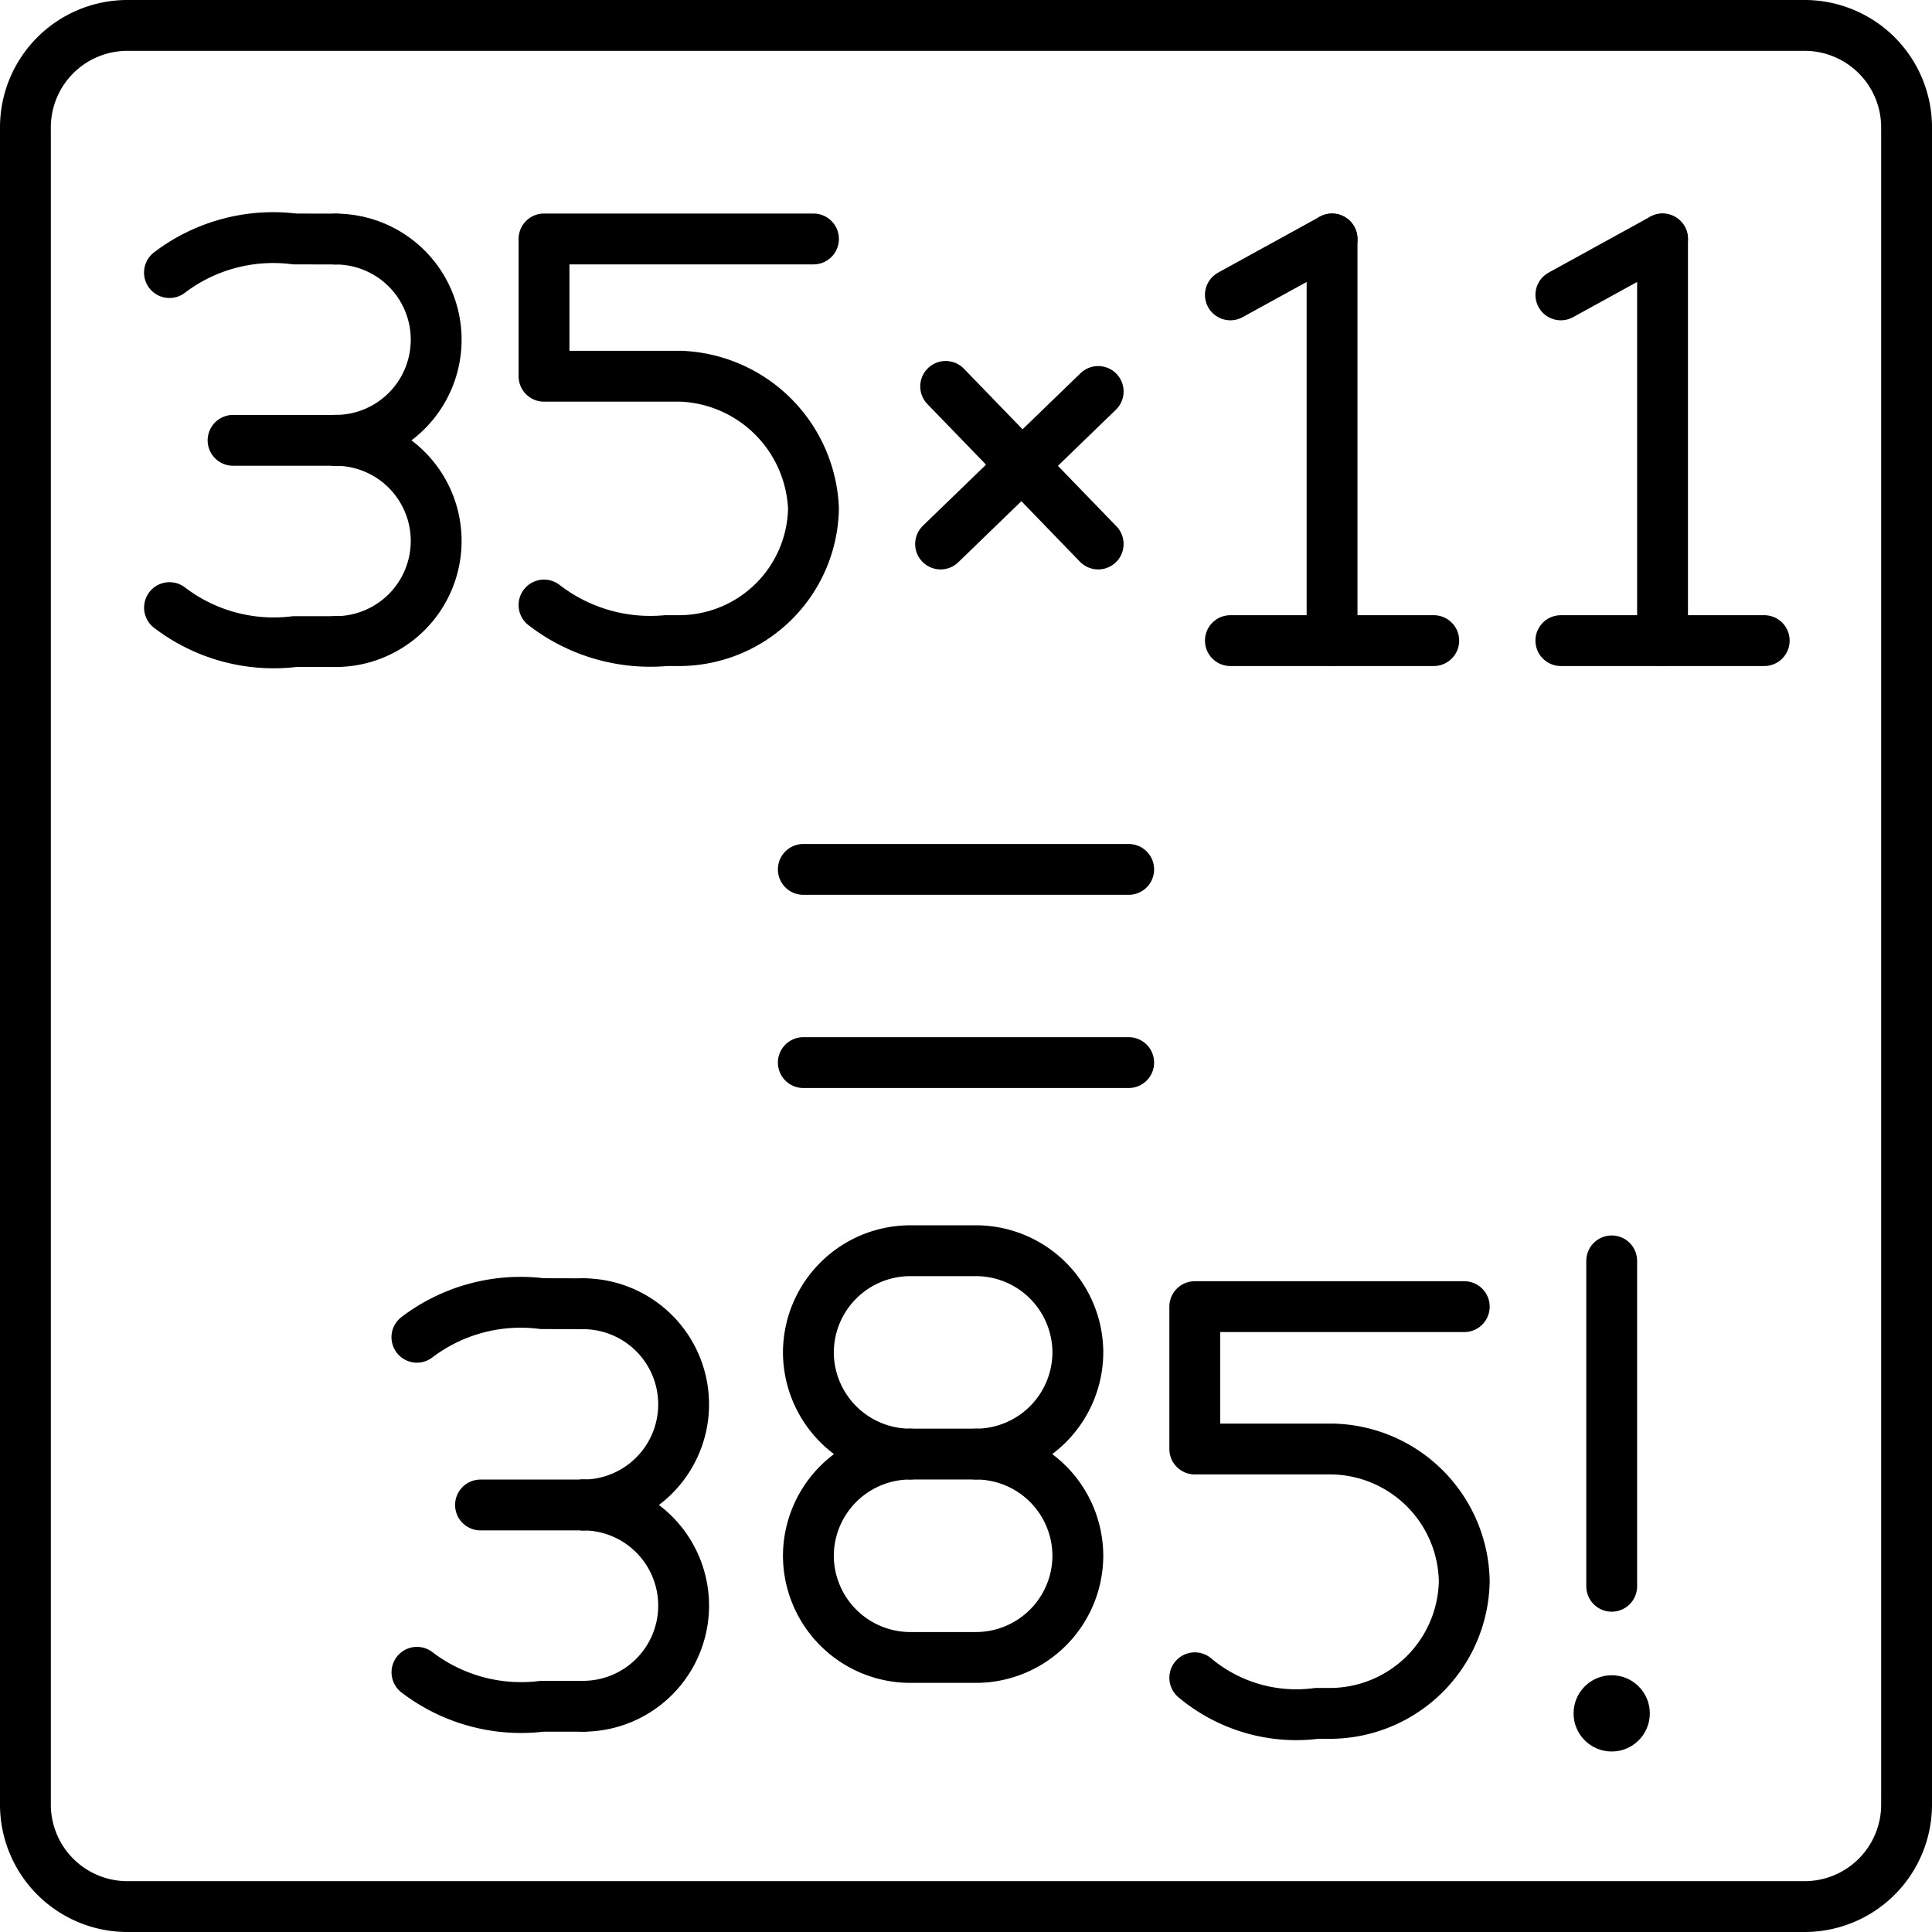 <svg xmlns="http://www.w3.org/2000/svg" viewBox="0 0 38 38"><defs><style>.a{fill:none;stroke:#000;stroke-linecap:round;stroke-linejoin:round;}.b{fill:#000;}</style></defs><line class="a" x1="24.2" y1="12.6" x2="28.2" y2="12.6"/><line class="a" x1="24.2" y1="5.8" x2="26.2" y2="4.7"/><line class="a" x1="26.2" y1="4.7" x2="26.2" y2="12.6"/><path class="a" d="M15.7,16.9a3.415,3.415,0,0,0,2.4.7h.3A2.647,2.647,0,0,0,21,15h0a2.718,2.718,0,0,0-2.6-2.6H15.7V9.7H21" transform="translate(-5 -5)"/><line class="a" x1="30.7" y1="12.6" x2="34.7" y2="12.6"/><line class="a" x1="30.7" y1="5.8" x2="32.7" y2="4.7"/><line class="a" x1="32.7" y1="4.7" x2="32.7" y2="12.6"/><line class="a" x1="18.6" y1="7.6" x2="21.6" y2="10.7"/><line class="a" x1="21.6" y1="7.7" x2="18.5" y2="10.7"/><path class="a" d="M24.2,33.6a2.006,2.006,0,0,0,2-2h0a2.006,2.006,0,0,0-2-2H22.9a2.006,2.006,0,0,0-2,2h0a2.006,2.006,0,0,0,2,2h0a2.006,2.006,0,0,0-2,2h0a2.006,2.006,0,0,0,2,2h1.3a2.006,2.006,0,0,0,2-2h0a2.006,2.006,0,0,0-2-2" transform="translate(-5 -5)"/><path class="a" d="M28.5,38a3.105,3.105,0,0,0,2.4.7h.3a2.647,2.647,0,0,0,2.6-2.6h0a2.647,2.647,0,0,0-2.6-2.6H28.5V30.7h5.3" transform="translate(-5 -5)"/><circle class="b" cx="31.7" cy="33.7" r="0.75"/><line class="a" x1="31.7" y1="24.8" x2="31.7" y2="31.2"/><path class="a" d="M40.5,42.5H7.5a2.006,2.006,0,0,1-2-2V7.5a2.006,2.006,0,0,1,2-2h33a2.006,2.006,0,0,1,2,2v33A2.006,2.006,0,0,1,40.5,42.5Z" transform="translate(-5 -5)"/><line class="a" x1="15.8" y1="17.1" x2="22.2" y2="17.1"/><line class="a" x1="15.8" y1="20.9" x2="22.2" y2="20.9"/><line class="a" x1="17.9" y1="28.6" x2="19.2" y2="28.6"/><path class="a" d="M11.6,13.661a1.979,1.979,0,0,0,1.979-1.979h0A1.979,1.979,0,0,0,11.6,9.702" transform="translate(-5 -5)"/><path class="a" d="M11.6,17.619A1.979,1.979,0,0,0,13.579,15.64h0A1.979,1.979,0,0,0,11.6,13.661" transform="translate(-5 -5)"/><path class="a" d="M8.334,16.951a3.373,3.373,0,0,0,2.462.668H11.6" transform="translate(-5 -5)"/><path class="a" d="M8.333,10.361A3.373,3.373,0,0,1,10.797,9.7l.804.002" transform="translate(-5 -5)"/><line class="a" x1="4.584" y1="8.661" x2="6.6" y2="8.661"/><path class="a" d="M16.467,34.601a1.979,1.979,0,0,0,1.979-1.979h0a1.979,1.979,0,0,0-1.979-1.979" transform="translate(-5 -5)"/><path class="a" d="M16.467,38.56A1.979,1.979,0,0,0,18.446,36.58v0a1.979,1.979,0,0,0-1.979-1.979" transform="translate(-5 -5)"/><path class="a" d="M13.201,37.892a3.373,3.373,0,0,0,2.462.668h.804" transform="translate(-5 -5)"/><path class="a" d="M13.2,31.302a3.372,3.372,0,0,1,2.464-.661l.804.002" transform="translate(-5 -5)"/><line class="a" x1="9.451" y1="29.601" x2="11.467" y2="29.601"/></svg>